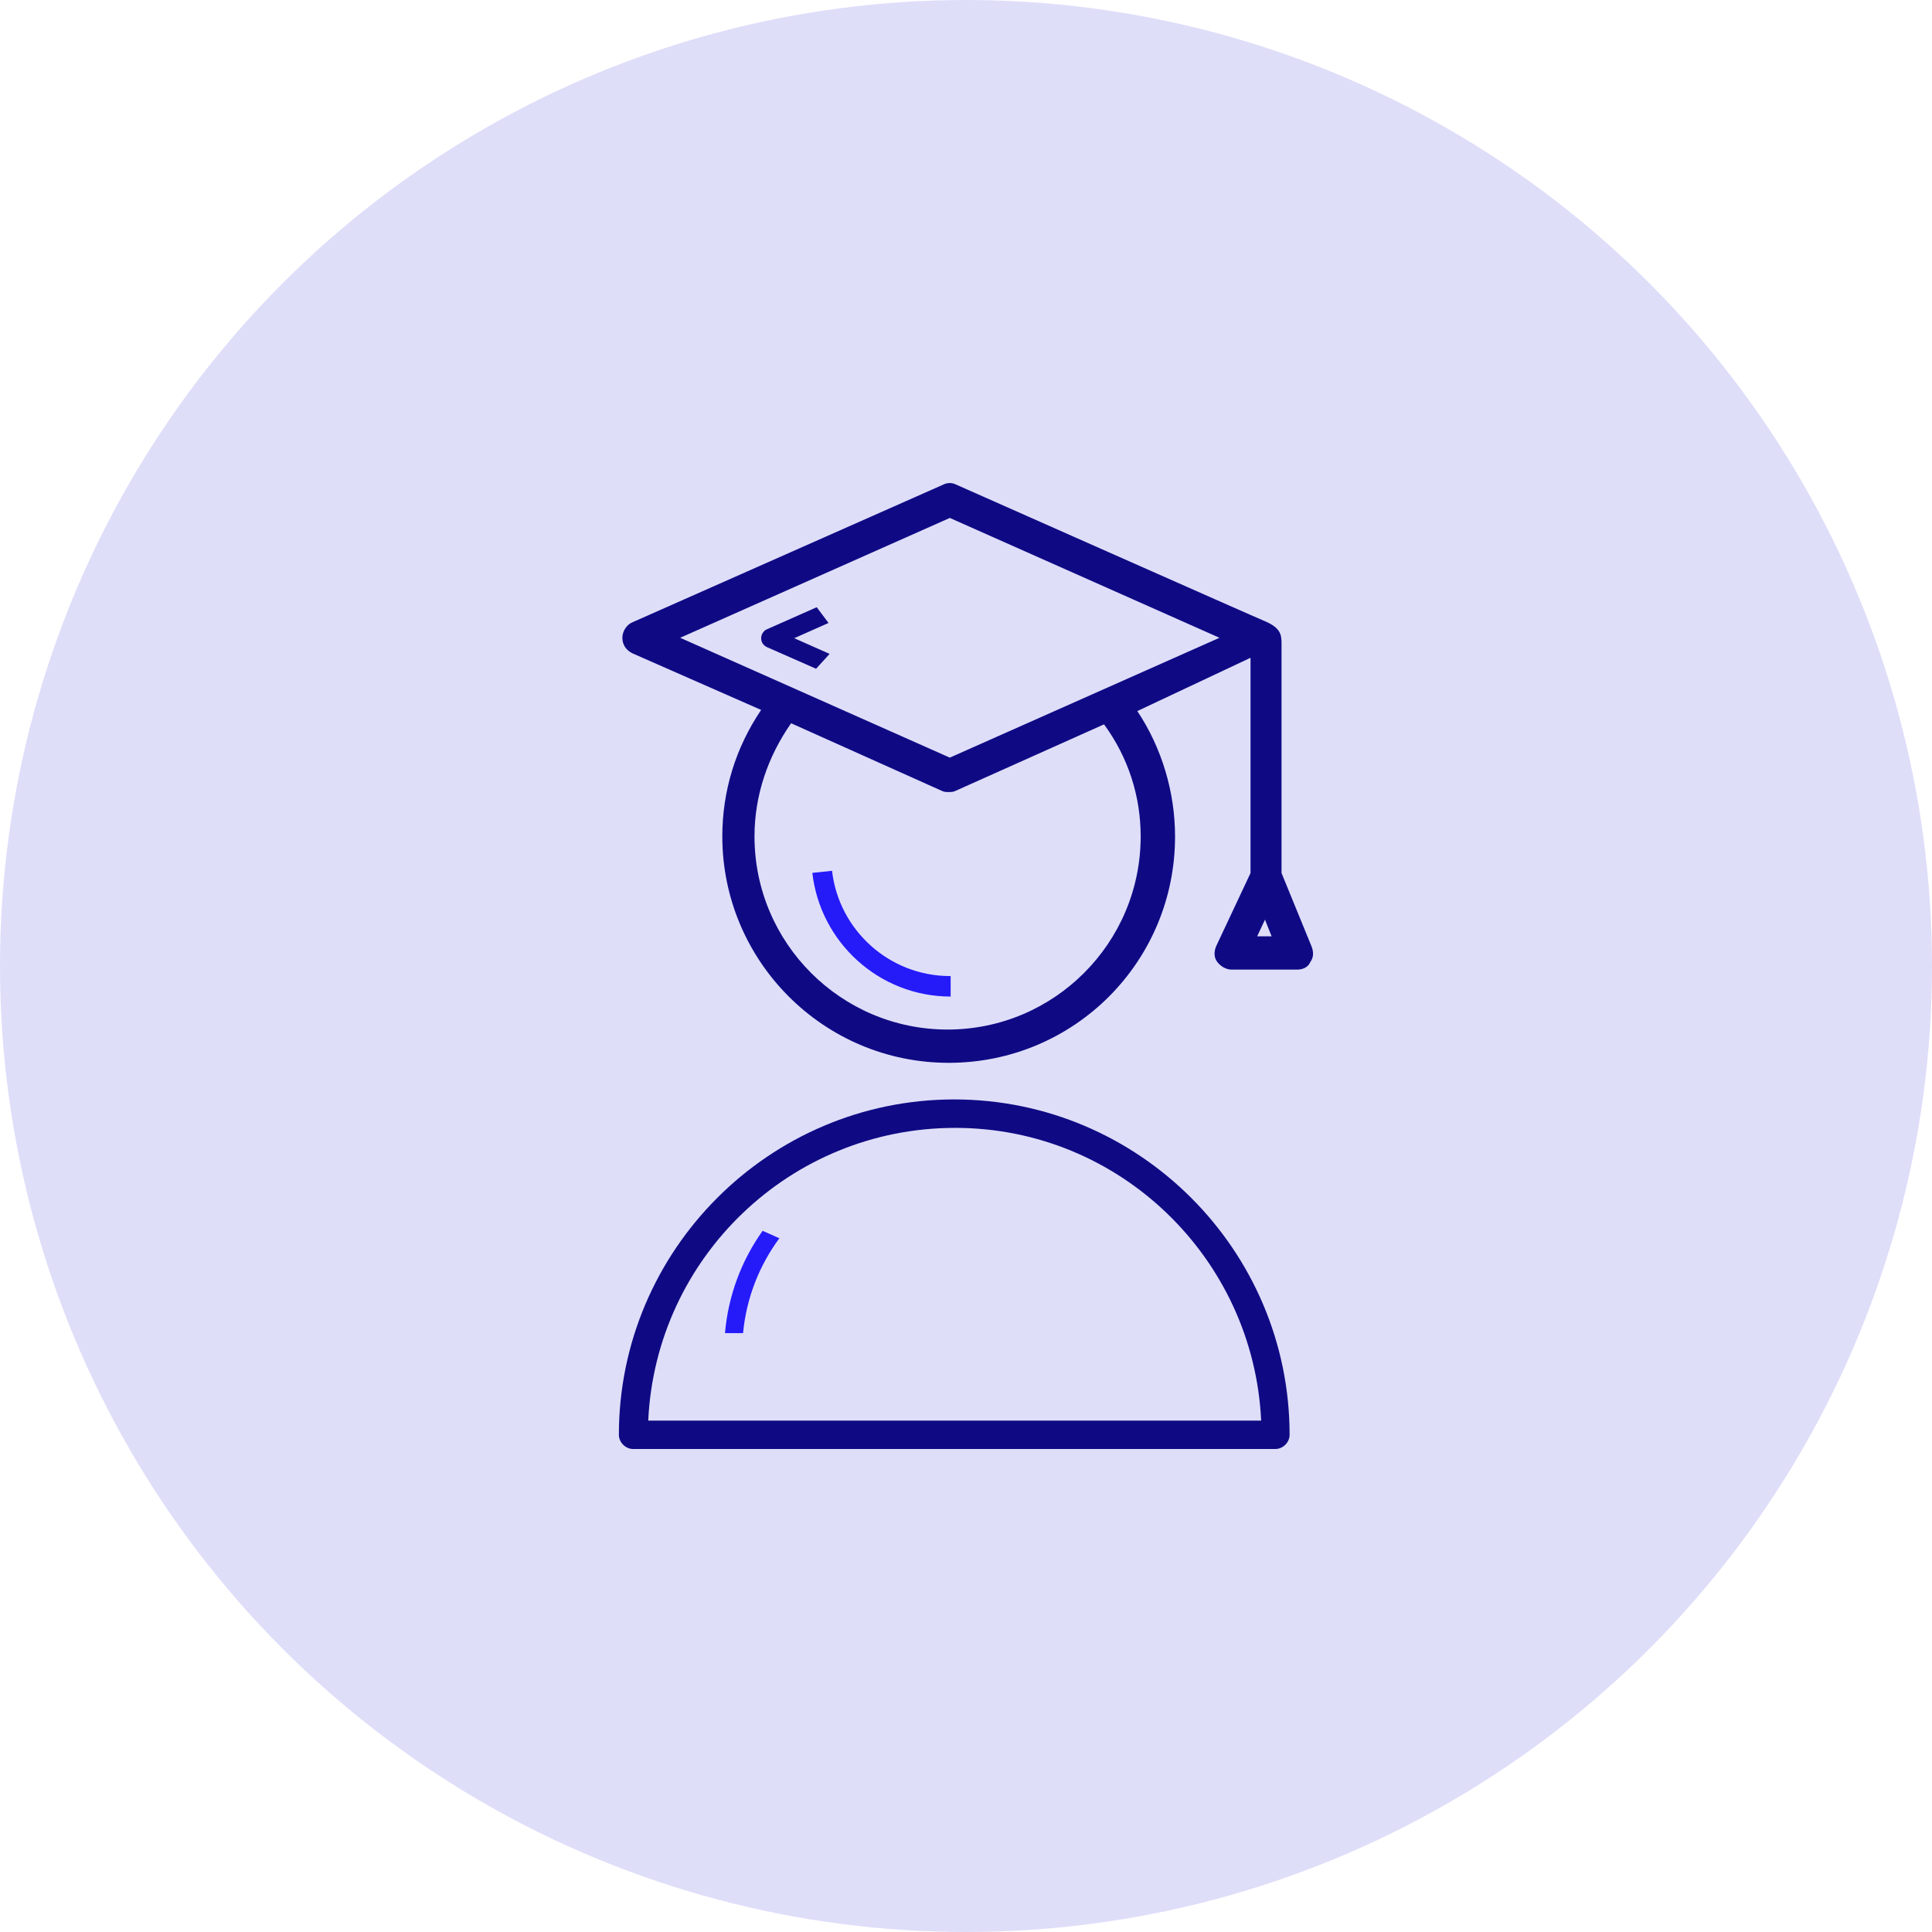 <?xml version="1.0" encoding="utf-8"?>
<!-- Generator: Adobe Illustrator 23.0.3, SVG Export Plug-In . SVG Version: 6.00 Build 0)  -->
<svg version="1.1" id="Layer_1" xmlns="http://www.w3.org/2000/svg" xmlns:xlink="http://www.w3.org/1999/xlink" x="0px" y="0px"
	 viewBox="0 0 512 512" style="enable-background:new 0 0 512 512;" xml:space="preserve">
<style type="text/css">
	.st0{fill:#DFDEF9;}
	.st1{fill:#251BF9;}
	.st2{fill:#0F0A84;}
</style>
<g>
	<circle class="st0" cx="256" cy="256" r="256"/>
</g>
<g>
	<g>
		<path class="st1" d="M251.93,264.1v-5.43c-0.04,0-0.09,0-0.13,0c-16.16,0-29.5-12.21-31.3-27.9l-5.22,0.55
			C217.35,249.66,232.91,264.08,251.93,264.1z"/>
		<path class="st1" d="M192.13,353.29h4.79c0.88-9.36,4.33-17.97,9.62-25.14l-4.44-1.97C196.56,333.96,192.99,343.25,192.13,353.29z
			"/>
	</g>
	<g>
		<path class="st2" d="M167.6,173.14l34.11,15c-6.76,10-10.29,21.47-10.29,33.53c0,32.94,26.76,59.99,59.99,59.99
			s59.99-26.76,59.99-59.99c0-11.76-3.53-23.53-10-33.23l30-14.12v57.05l-9.12,19.41c-0.59,1.47-0.59,2.94,0.29,4.12
			c0.88,1.18,2.35,2.06,3.82,2.06h17.35c1.47,0,2.94-0.59,3.53-2.06c0.88-1.18,0.88-2.65,0.29-4.12l-7.94-19.41V170.5
			c0-2.35-0.29-4.12-4.41-5.88c-0.88-0.29-81.76-36.17-81.76-36.17c-1.18-0.59-2.35-0.59-3.53,0l-82.34,36.47
			c-1.47,0.59-2.65,2.35-2.65,4.12C164.95,170.79,165.83,172.26,167.6,173.14z M302.29,221.67c0,28.23-22.94,51.17-51.17,51.17
			s-51.17-22.94-51.17-51.17c0-10.88,3.53-21.17,9.7-30l40,17.94c0.59,0.29,1.18,0.29,1.76,0.29c0.59,0,1.18,0,1.76-0.29
			l39.41-17.65C299.05,200.79,302.29,211.08,302.29,221.67z M333.17,248.13l2.06-4.41l1.76,4.41H333.17z M251.71,137.26l71.46,31.76
			l-71.46,31.76l-71.46-31.76L251.71,137.26z"/>
		<path class="st2" d="M252.88,291.36c-48.95,0-88.87,39.92-88.87,88.87c0,2.01,1.76,3.77,3.77,3.77h170.21
			c2.01,0,3.77-1.76,3.77-3.77C341.75,331.28,301.84,291.36,252.88,291.36z M171.79,376.47c2.01-43.18,37.66-77.57,81.34-77.57
			s79.08,34.64,81.09,77.57H171.79z"/>
		<path class="st2" d="M219.85,173.29l-9.37-4.16l9.09-4.04l-3.13-4.17l-13.21,5.85c-0.84,0.34-1.52,1.35-1.52,2.36
			s0.51,1.86,1.52,2.36l13.04,5.74L219.85,173.29z"/>
	</g>
</g>
</svg>
